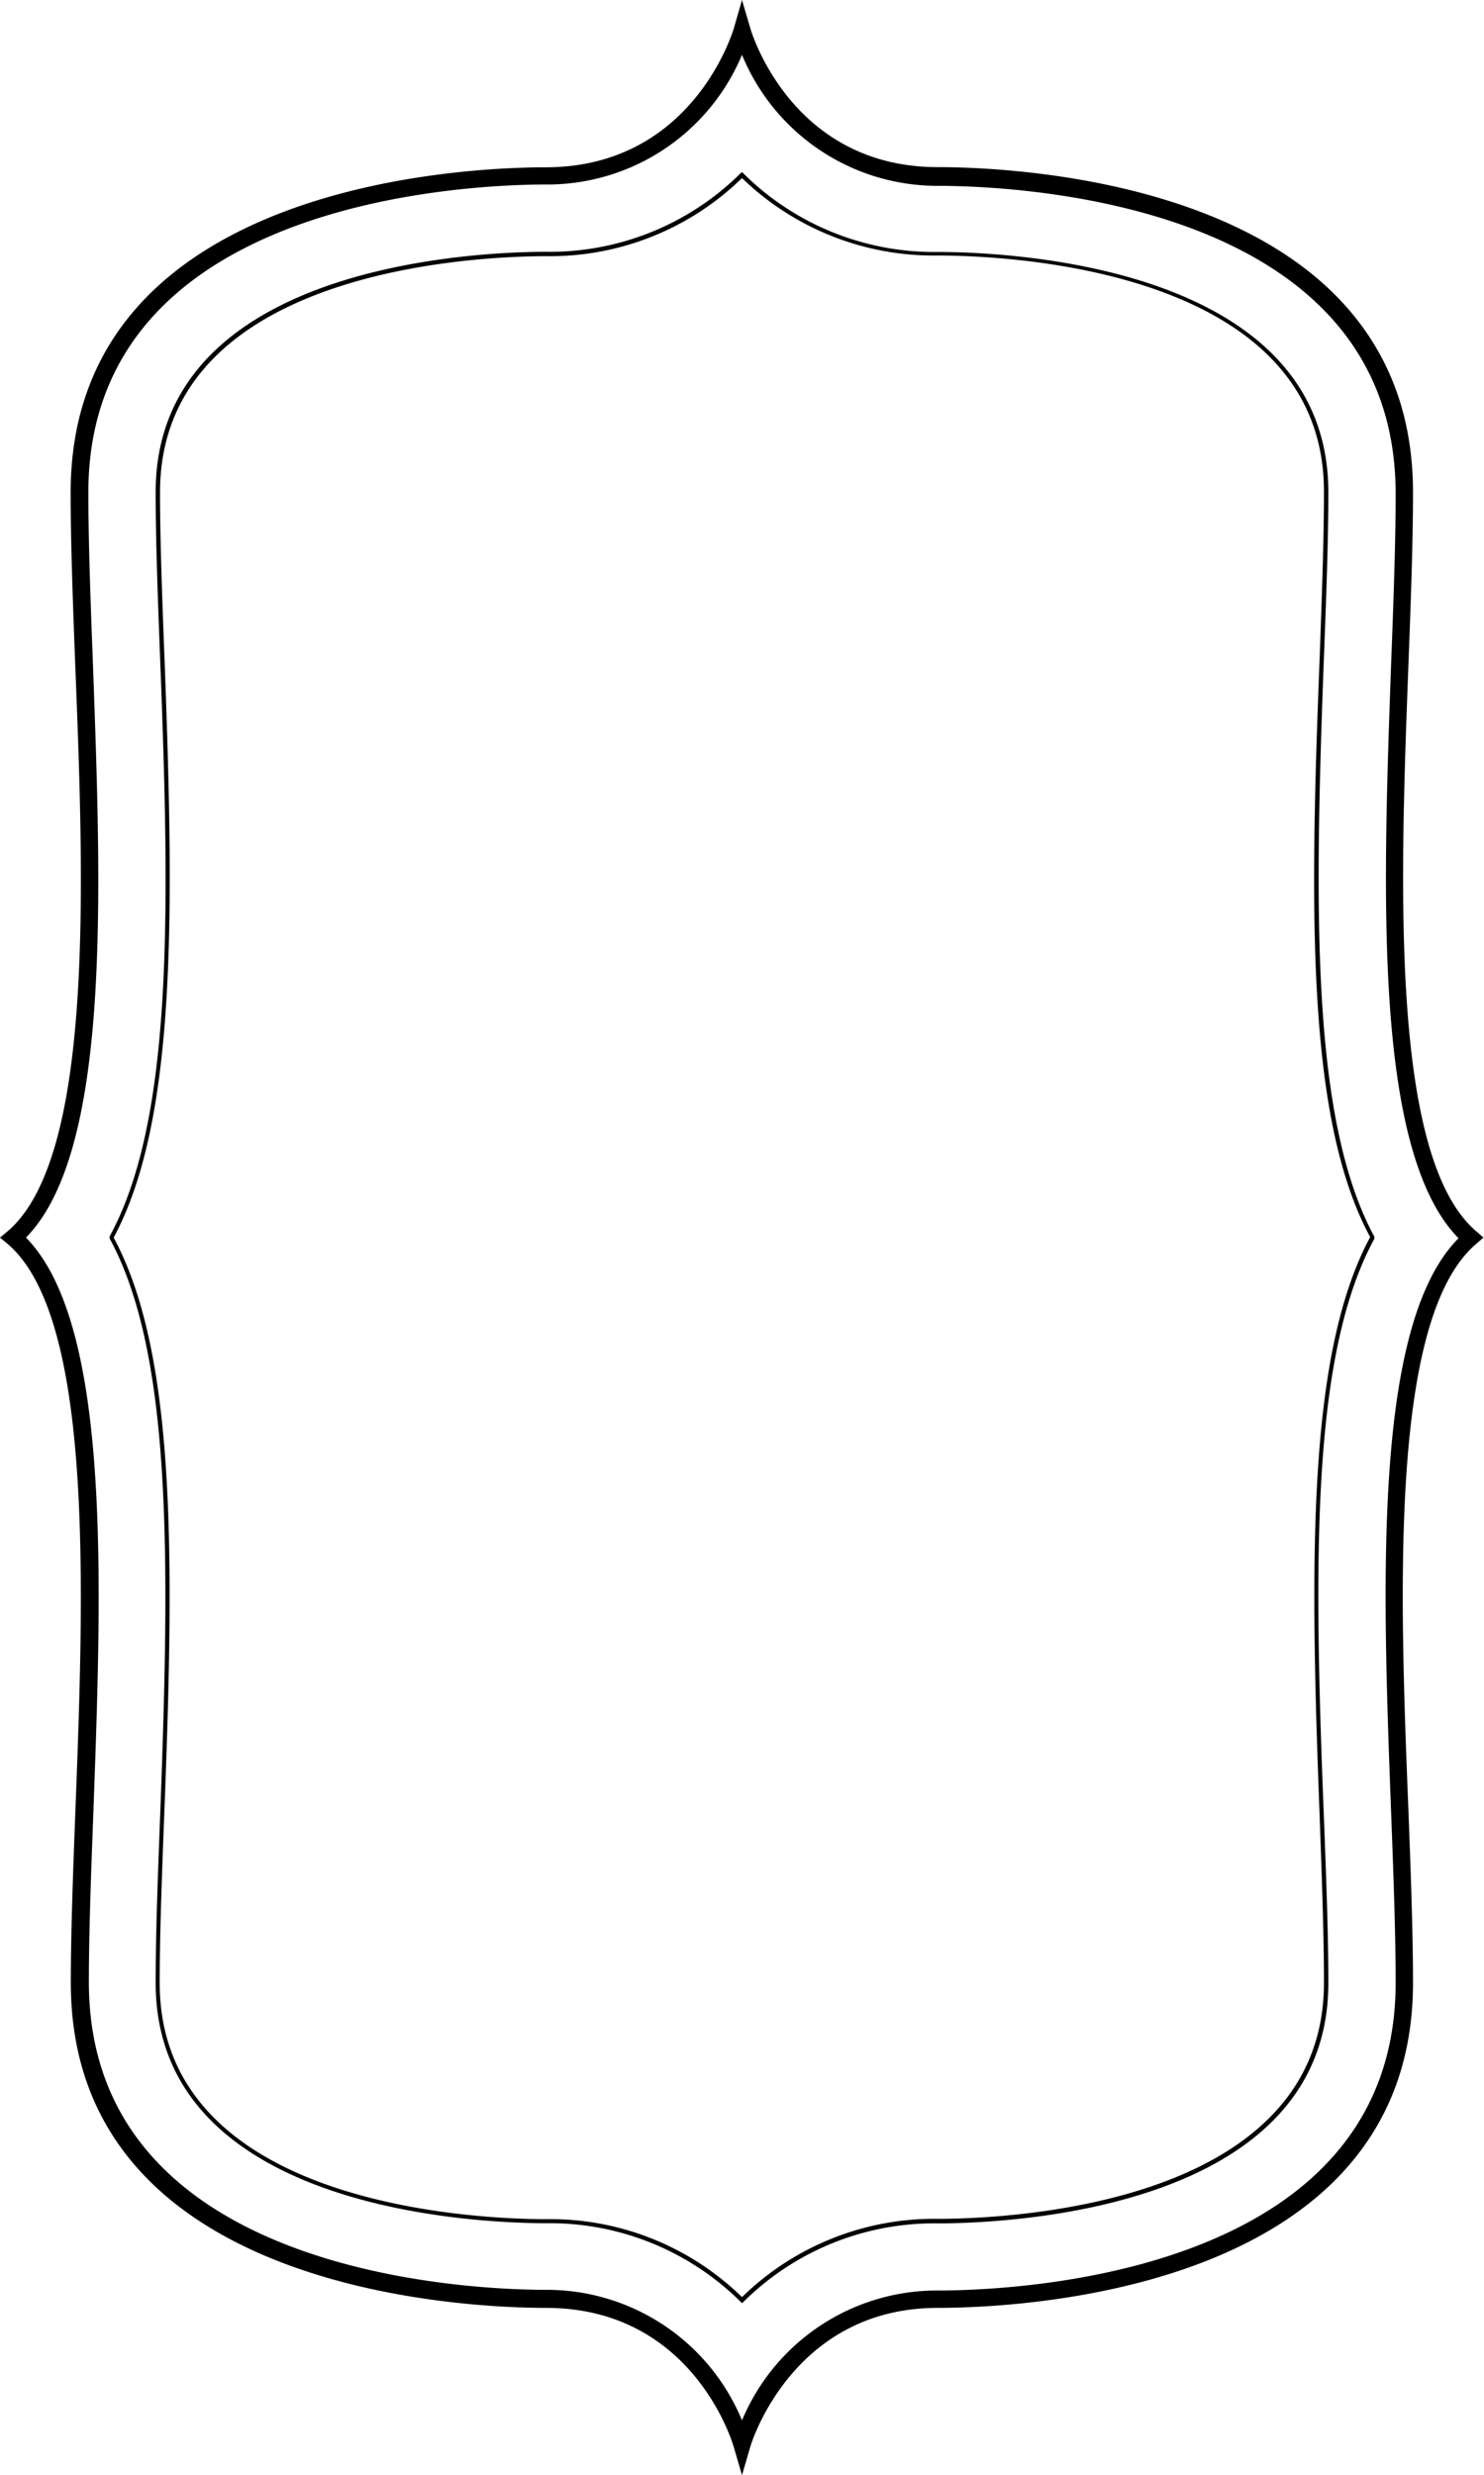 <svg xmlns="http://www.w3.org/2000/svg" viewBox="0 0 88 146.76">
  <clipPath id="clipSvg" clipPathUnits="objectBoundingBox">
  <path d="M0.5,0 S0.529,0.06,0.634,0.06 S0.955,0.08,0.955,0.191 C0.955,0.288,0.922,0.459,1,0.5 C0.922,0.541,0.955,0.712,0.955,0.809 C0.955,0.92,0.74,0.94,0.634,0.94 S0.5,1,0.5,1 S0.471,0.94,0.366,0.94 S0.046,0.92,0.046,0.809 C0.046,0.712,0.078,0.541,0,0.5 C0.078,0.459,0.046,0.288,0.046,0.191 C0.046,0.08,0.26,0.06,0.366,0.06 S0.5,0,0.5,0"></path></clipPath>

  <g id="Layer_2" data-name="Layer 2">
    <g id="Layer_1-2" data-name="Layer 1">
      
      <path class="cls-1" d="M44,146.76l-.5-1.71c-.1-.33-2.49-8.21-11.12-8.21-4.7,0-28.18-.93-28.18-19.27,0-3,.13-6.5.27-10.19.5-13,1.11-29.2-4-33.61L0,73.38.46,73c5.13-4.41,4.52-20.6,4-33.61-.14-3.7-.27-7.18-.27-10.19,0-18.35,23.48-19.28,28.18-19.28C41,9.91,43.41,2,43.51,1.7L44,0l.5,1.7C44.59,2,47,9.91,55.61,9.91c4.71,0,28.18.93,28.18,19.28,0,3-.13,6.5-.27,10.19-.49,13-1.1,29.2,4,33.61l.45.39-.45.39c-5.13,4.41-4.52,20.6-4,33.61.14,3.69.27,7.18.27,10.19,0,18.34-23.47,19.27-28.18,19.27-8.65,0-11.09,8.13-11.11,8.21ZM1.54,73.38c5.07,5.16,4.49,20.48,4,34-.14,3.68-.27,7.16-.27,10.15,0,17.36,22.62,18.24,27.15,18.24A12.52,12.52,0,0,1,44,143.51a12.53,12.53,0,0,1,11.61-7.7c4.54,0,27.15-.88,27.15-18.24,0-3-.13-6.47-.27-10.15-.51-13.56-1.09-28.88,4-34-5.06-5.16-4.48-20.48-4-34,.14-3.68.27-7.16.27-10.15,0-17.37-22.61-18.25-27.15-18.25A12.53,12.53,0,0,1,44,3.25a12.51,12.51,0,0,1-11.61,7.69c-4.53,0-27.15.88-27.15,18.25,0,3,.13,6.47.27,10.15C6,52.9,6.61,68.22,1.54,73.38Z"/>
      <path class="cls-1" d="M44,136.56l-.09-.09a16.08,16.08,0,0,0-11.52-4.65c-3.87,0-23.16-.69-23.16-14.25,0-2.91.13-6.35.27-10,.57-15.15.72-27.28-3-34.14l0-.06,0-.06c3.74-6.86,3.59-19,3-34.13-.14-3.65-.27-7.09-.27-10,0-13.57,19.29-14.25,23.16-14.25a16.08,16.08,0,0,0,11.52-4.65L44,10.2l.09.09a16.06,16.06,0,0,0,11.52,4.65c3.87,0,23.16.68,23.16,14.25,0,2.91-.13,6.35-.27,10-.57,15.15-.71,27.28,3,34.14l0,.06,0,.06c-3.74,6.86-3.6,19-3,34.13.14,3.65.27,7.09.27,10,0,13.56-19.29,14.25-23.16,14.25a16.06,16.06,0,0,0-11.52,4.65ZM6.74,73.38c3.73,6.92,3.59,19.06,3,34.2-.14,3.65-.27,7.08-.27,10,0,13.32,19.08,14,22.9,14A16.28,16.28,0,0,1,44,136.2a16.32,16.32,0,0,1,11.61-4.64c3.83,0,22.9-.67,22.9-14,0-2.91-.13-6.34-.26-10-.58-15.15-.72-27.29,3-34.21-3.74-6.93-3.6-19.06-3-34.2.13-3.65.26-7.09.26-10,0-13.32-19.07-14-22.9-14A16.35,16.35,0,0,1,44,10.56a16.32,16.32,0,0,1-11.61,4.63c-3.82,0-22.9.68-22.9,14,0,2.9.13,6.34.27,10C10.33,54.31,10.47,66.45,6.74,73.38Z"/>
    </g>
  </g>
</svg>